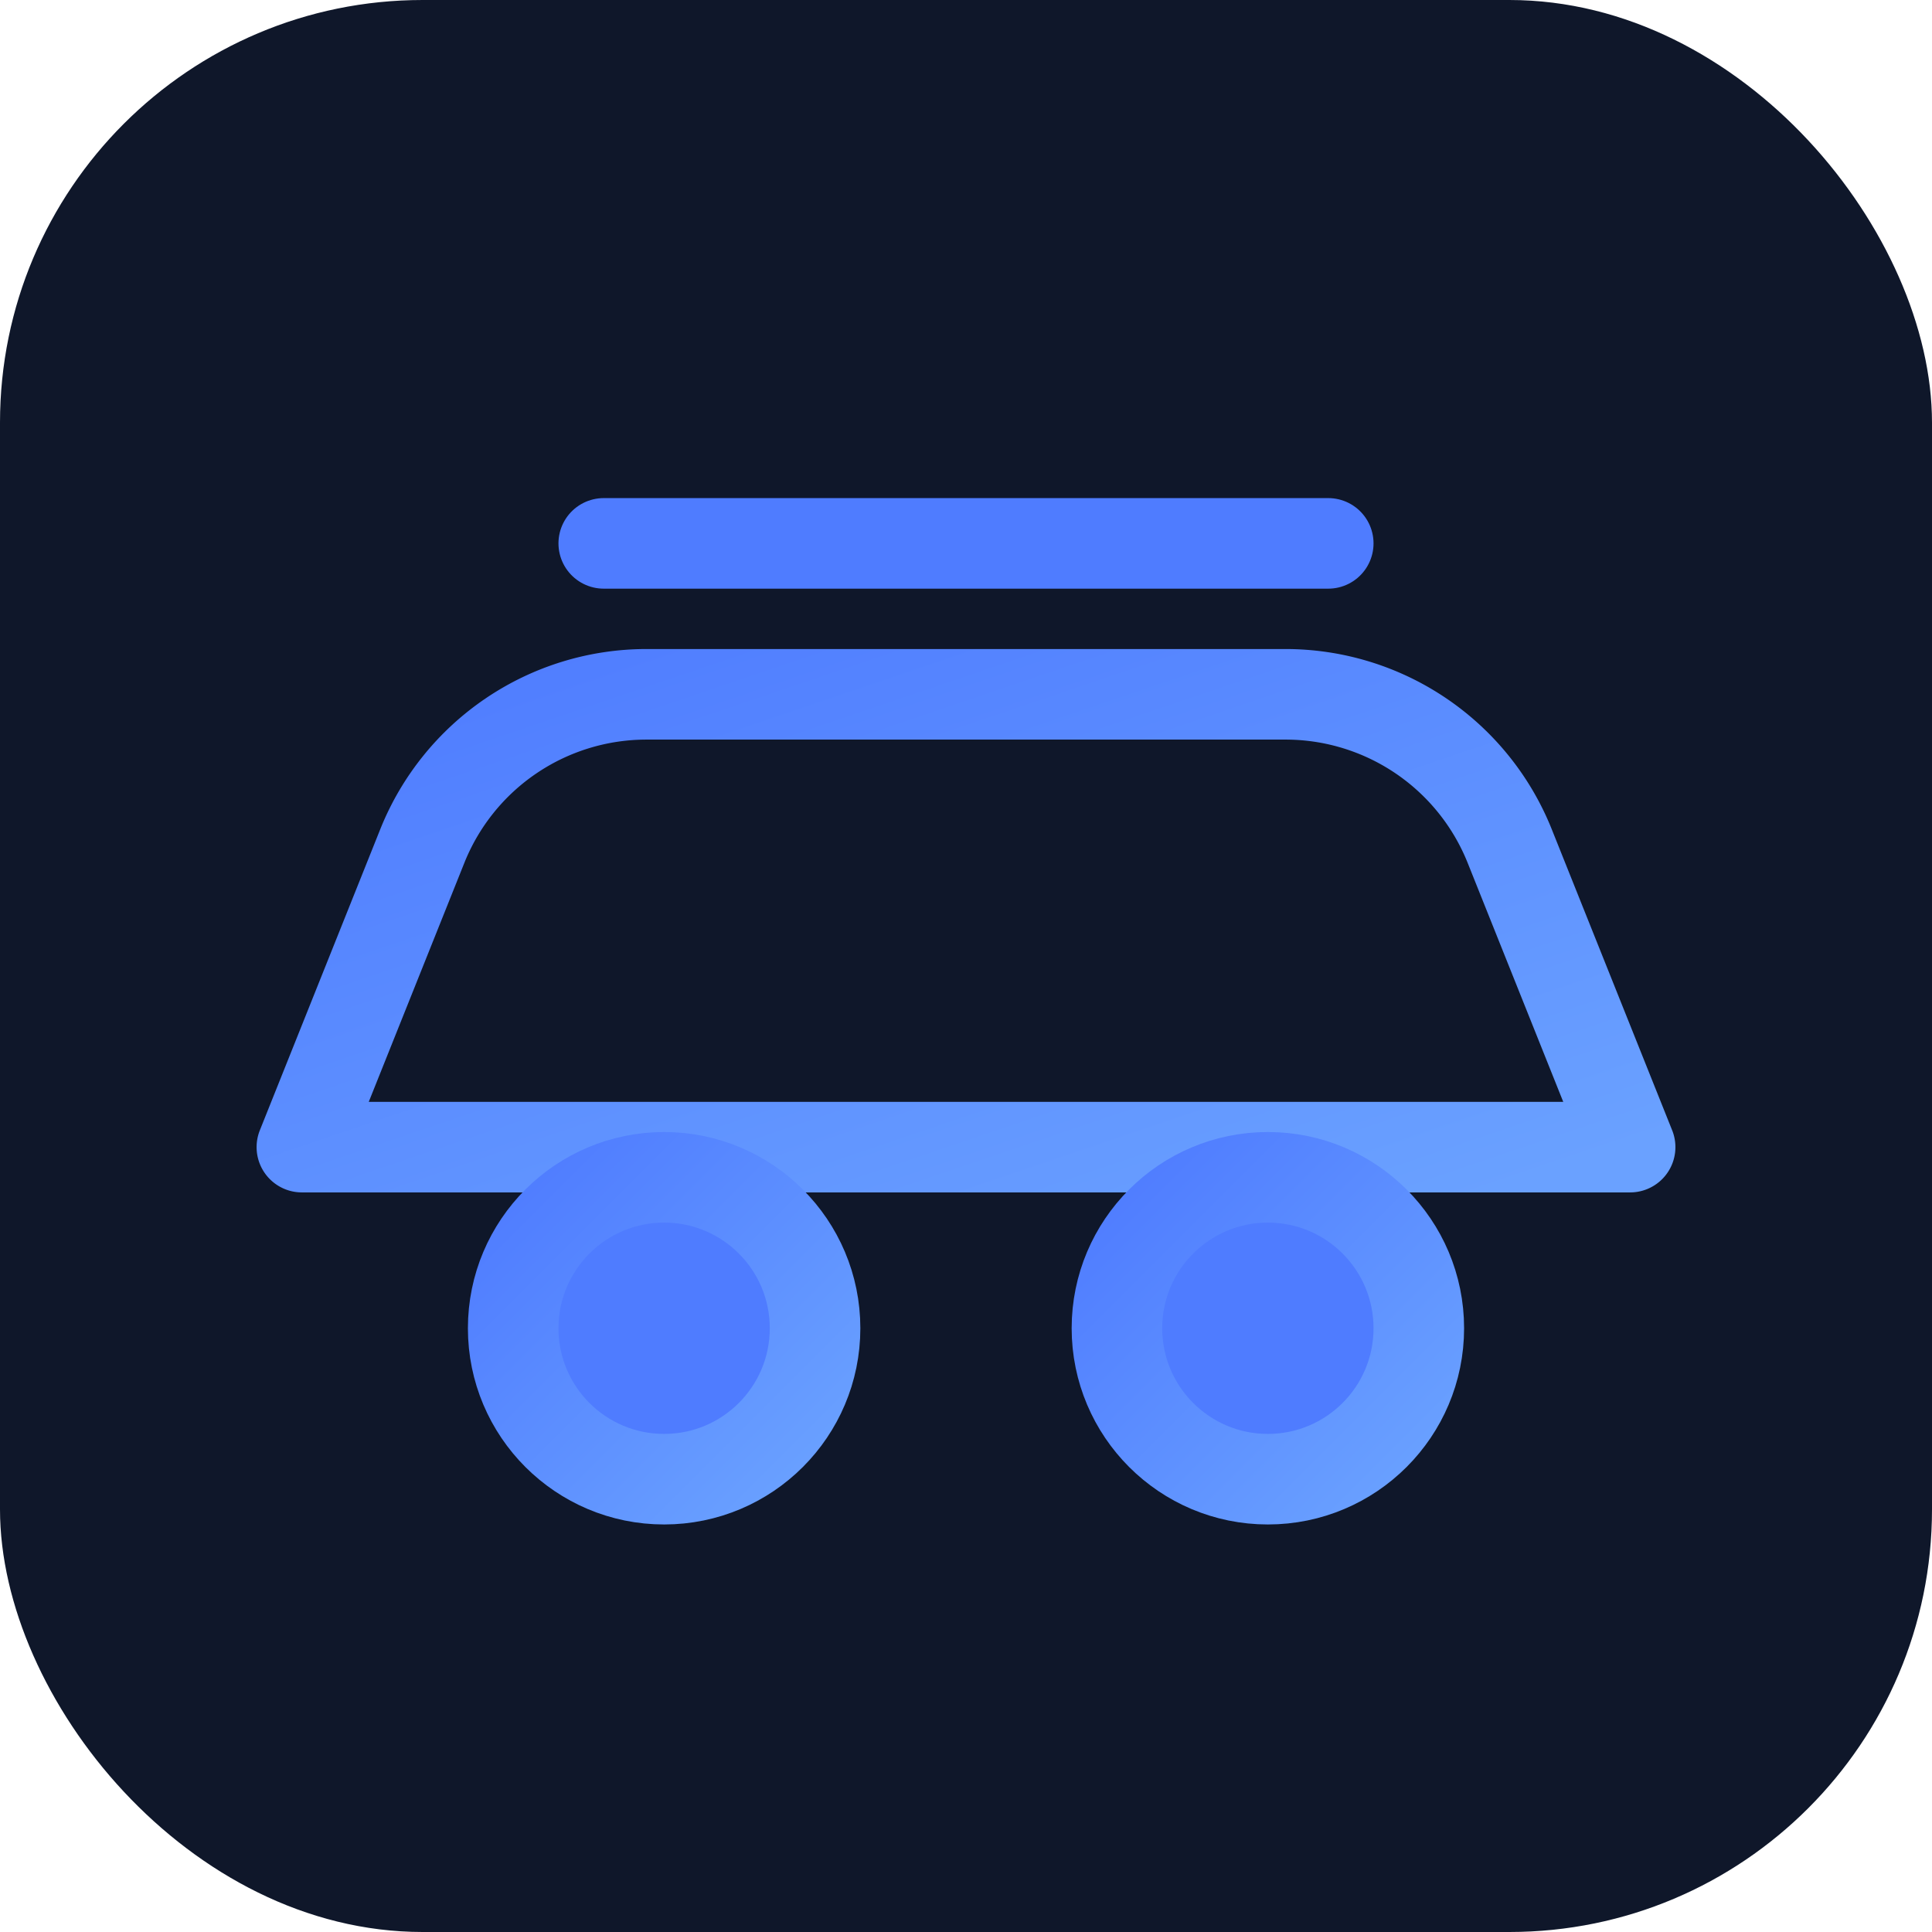 <svg xmlns="http://www.w3.org/2000/svg" viewBox="0 0 64 64">
  <defs>
    <linearGradient id="g" x1="0" y1="0" x2="1" y2="1">
      <stop offset="0" stop-color="#4f7cff"/>
      <stop offset="1" stop-color="#6aa1ff"/>
    </linearGradient>
  </defs>
  <rect width="64" height="64" rx="14" fill="#0f172a"/>
  <g fill="none" stroke="url(#g)" stroke-width="3" stroke-linecap="round" stroke-linejoin="round">
    <path d="M10 38h44l-4-10a8 8 0 0 0-7.4-5H21.4A8 8 0 0 0 14 28z"/>
    <circle cx="22" cy="44" r="5" fill="#4f7cff"/>
    <circle cx="42" cy="44" r="5" fill="#4f7cff"/>
  </g>
  <path d="M20 18h24" stroke="#4f7cff" stroke-width="3" stroke-linecap="round"/>
</svg>
